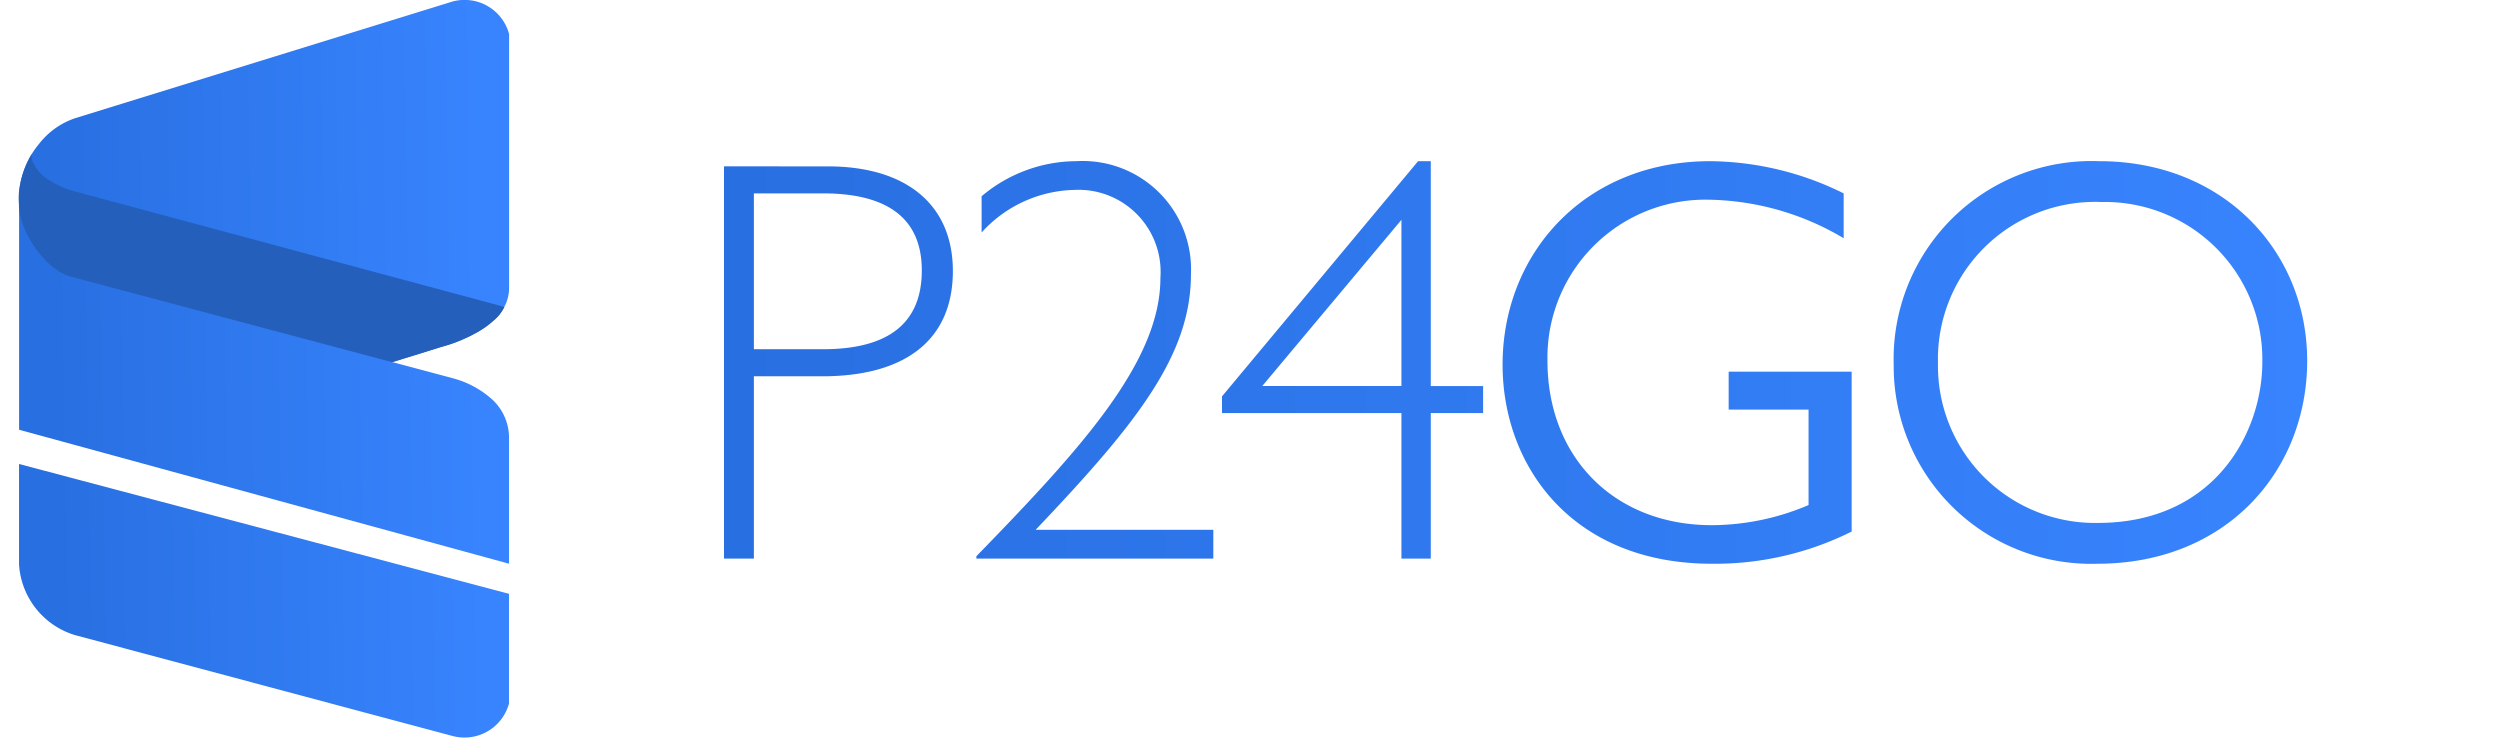 <svg xmlns="http://www.w3.org/2000/svg" xmlns:xlink="http://www.w3.org/1999/xlink" width="164.811" height="48.621" viewBox="0 0 164.811 48.621">
  <defs>
    <linearGradient id="linear-gradient" x1="0.062" y1="0.504" x2="0.943" y2="0.486" gradientUnits="objectBoundingBox">
      <stop offset="0" stop-color="#286fe1"/>
      <stop offset="1" stop-color="#3884fe"/>
    </linearGradient>
    <linearGradient id="linear-gradient-2" x1="0" y1="0.5" x2="1" y2="0.5" xlink:href="#linear-gradient"/>
  </defs>
  <g id="Group_442" data-name="Group 442" transform="translate(-522.705 -408.843)">
    <g id="Group_425" data-name="Group 425" transform="translate(518.854 408.163)">
      <g id="Group_476" data-name="Group 476">
        <path id="Subtraction_1" data-name="Subtraction 1" d="M2966.1-144.541a3.052,3.052,0,0,1-.787-.1l-24.873-6.646a5.2,5.2,0,0,1-3.715-4.669v-6.619l32.3,8.558v7.232A3.038,3.038,0,0,1,2966.1-144.541ZM2969.029-156h0l-32.3-8.833v-15.5a5.626,5.626,0,0,1,1.281-3.3,5.057,5.057,0,0,1,2.435-1.745l24.873-7.69a3.041,3.041,0,0,1,.787-.1,3.035,3.035,0,0,1,2.927,2.249v16.635c.041,1.587-1.174,2.815-3.714,3.752l-4,1.236,4,1.068a6.271,6.271,0,0,1,2.6,1.4,3.434,3.434,0,0,1,1.11,2.527v8.3Z" transform="translate(-2931.619 193.843)" fill="url(#linear-gradient)"/>
        <path id="Path_1066" data-name="Path 1066" d="M3.335,1.663l28.848.02c.637,0,.323,0,.773.008a2.573,2.573,0,0,1-.48,1.086,5.887,5.887,0,0,1-.835,1.008,10.1,10.1,0,0,1-2.084,1.567c-.99.64-2.039,1.291-2.8,1.767L4.808,7.16C3.133,7.16.74,5.16.294,3.434A4.684,4.684,0,0,1,.022,2.021,6.249,6.249,0,0,1,.261,0C.22.317.667.9,1.451,1.257A6.265,6.265,0,0,0,3.335,1.663Z" transform="matrix(0.966, 0.259, -0.259, 0.966, 5.704, 10.75)" fill="#255fbc"/>
      </g>
      <path id="Path_1068" data-name="Path 1068" d="M20.6-113.786v-8.492h6.9a8.616,8.616,0,0,0,8.758-8.947c0-5.27-3.26-8.72-8.758-8.72H17.6v26.16Zm6.71-23.43c3.867,0,5.839,2.237,5.839,5.99-.076,3.715-2.54,6.218-5.8,6.218H20.6v-12.208ZM39.4-132.363h.227c.493-3.829,3.071-5.5,6.407-5.5,2.654,0,5.687,1.63,5.687,5.99,0,6.483-6.938,10.843-13.762,15.392v2.692H55.474v-2.654H41.94c7.052-4.587,12.739-8.834,12.739-15.62,0-5.232-3.867-8.341-8.53-8.341s-8.644,2.464-8.985,7.469Zm29.837-7.848L56.195-122.088v2.123h13.5v6.18h2.843v-6.18h4.474v-2.464H72.535V-140.21ZM59.266-122.43l10.426-14.52v14.52ZM78.184-126.9c0,8,4.512,13.573,12.018,13.573a11.336,11.336,0,0,0,9.251-4.284v3.829h2.616v-13.648H91.415v2.654h7.734v2.123c0,4.095-4.891,6.483-8.606,6.483-5.763,0-9.326-4.322-9.326-10.729,0-6.483,3.185-10.767,9.4-10.767,4.549,0,7.7,2.275,8.189,6.369l2.843-.531c-.607-6.142-5.27-8.568-11.07-8.568C82.089-140.4,78.184-134.41,78.184-126.9Zm29.42.038c0-6.142,3.185-10.805,9.668-10.805,6.445,0,9.63,4.663,9.63,10.805s-3.185,10.805-9.63,10.805C110.789-116.06,107.6-120.723,107.6-126.865Zm-3.109,0c0,7.582,4.322,13.535,12.776,13.535,8.379,0,12.739-5.952,12.739-13.535S125.65-140.4,117.272-140.4C108.817-140.4,104.5-134.448,104.5-126.865Z" transform="translate(38.652 150.719)" fill="none"/>
    </g>
    <path id="Path_1072" data-name="Path 1072" d="M15.6-137.859V-112h1.971v-12.018h4.512c5.459,0,8.606-2.388,8.606-6.938,0-4.436-3.147-6.9-8.227-6.9Zm1.971,1.782h4.549c4.284,0,6.521,1.668,6.521,5.08,0,3.45-2.161,5.194-6.521,5.194H17.571ZM38.84-138.2a9.733,9.733,0,0,0-6.256,2.313v2.388a8.494,8.494,0,0,1,6.1-2.806,5.414,5.414,0,0,1,5.687,5.8c0,5.535-5.232,11.26-12.132,18.35V-112h15.62v-1.9H36.148c6.559-6.9,10.236-11.45,10.236-16.833A7.145,7.145,0,0,0,38.84-138.2Zm9.592,16.606H60.261V-112h1.934v-9.592h3.45v-1.782h-3.45V-138.2H61.36L48.432-122.694Zm2.654-1.782,9.175-10.957v10.957Zm38.329-12.7a20.129,20.129,0,0,0-8.8-2.123c-8.265,0-13.686,6.066-13.686,13.421,0,6.635,4.549,13.118,13.8,13.118a20.175,20.175,0,0,0,9.213-2.123v-10.54H81.833v2.5H87.1v6.293a16.384,16.384,0,0,1-6.369,1.327c-6.445,0-10.843-4.474-10.843-10.843A10.411,10.411,0,0,1,80.506-135.66a17.894,17.894,0,0,1,8.909,2.54Zm16.833-2.123a13.051,13.051,0,0,0-13.535,13.421,13.025,13.025,0,0,0,13.421,13.118c8.53,0,13.838-6.142,13.838-13.383C119.973-132.21,114.513-138.2,106.248-138.2Zm.152,2.692a10.378,10.378,0,0,1,10.615,10.54c0,4.663-3.147,10.615-10.843,10.615a10.352,10.352,0,0,1-10.54-10.54A10.362,10.362,0,0,1,106.4-135.508Z" transform="translate(554.833 557.668)" fill="url(#linear-gradient-2)"/>
  </g>
</svg>
